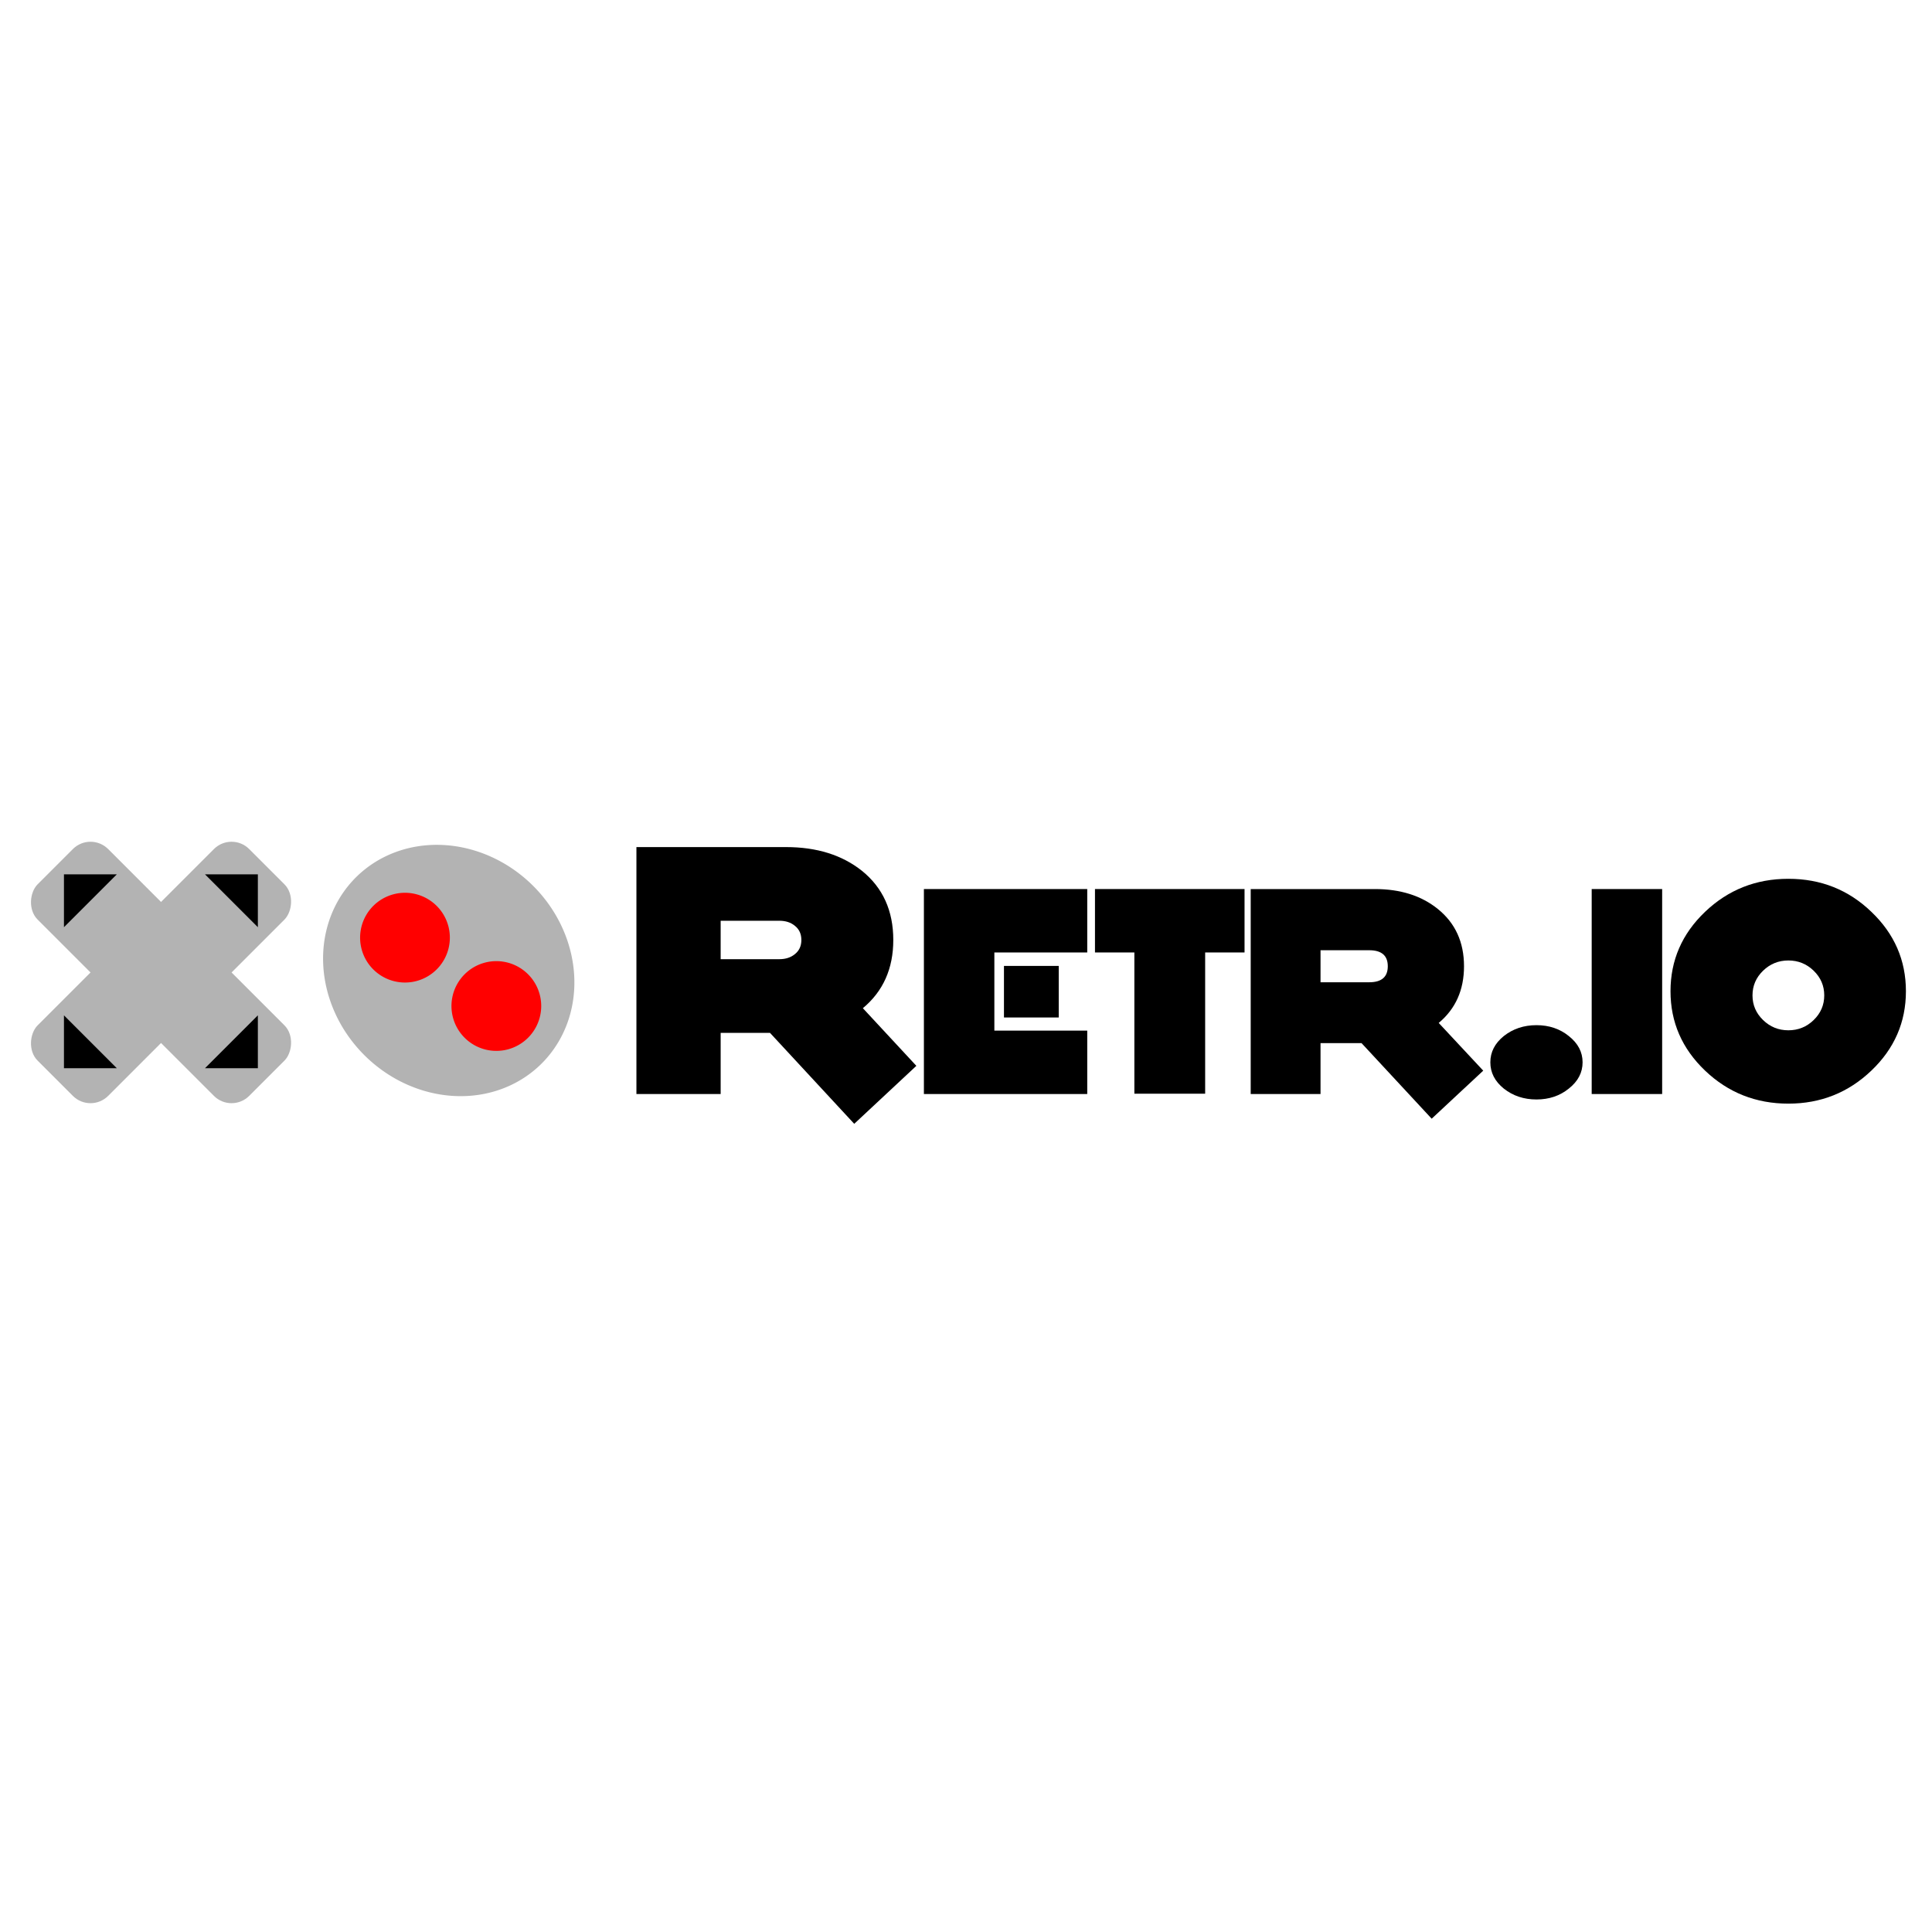 <?xml version="1.0" encoding="UTF-8" standalone="no"?>
<!-- Created with Inkscape (http://www.inkscape.org/) -->

<svg
   xmlns:dc="http://purl.org/dc/elements/1.1/"
   xmlns:cc="http://creativecommons.org/ns#"
   xmlns:rdf="http://www.w3.org/1999/02/22-rdf-syntax-ns#"
   xmlns:svg="http://www.w3.org/2000/svg"
   xmlns="http://www.w3.org/2000/svg"
   xmlns:sodipodi="http://sodipodi.sourceforge.net/DTD/sodipodi-0.dtd"
   xmlns:inkscape="http://www.inkscape.org/namespaces/inkscape"
   width="256"
   height="256"
   id="svg2"
   version="1.1"
   inkscape:version="0.48.2 r9819"
   sodipodi:docname="logo-square.svg"
   inkscape:export-filename="/Users/ben/Dev/retrio/core/assets/graphics/logo-sq.png"
   inkscape:export-xdpi="180"
   inkscape:export-ydpi="180">
  <defs
     id="defs4">
    <inkscape:path-effect
       effect="spiro"
       id="path-effect3835"
       is_visible="true" />
    <inkscape:path-effect
       is_visible="true"
       id="path-effect3833"
       effect="spiro" />
    <inkscape:path-effect
       is_visible="true"
       id="path-effect3827"
       effect="spiro" />
    <inkscape:path-effect
       effect="spiro"
       id="path-effect3811"
       is_visible="true" />
    <inkscape:path-effect
       effect="spiro"
       id="path-effect3799"
       is_visible="true" />
    <filter
       id="filter3072"
       inkscape:label="Tritone"
       inkscape:menu="Color"
       inkscape:menu-tooltip="Create a tritone palette with hue selectable by flood"
       x="0"
       y="0"
       height="1"
       width="1"
       color-interpolation-filters="sRGB">
      <feColorMatrix
         id="feColorMatrix3074"
         in="SourceGraphic"
         result="r"
         type="matrix"
         values="1 0 0 0 0 1 0 0 0 0 1 0 0 0 0 0 0 0 0 1 " />
      <feColorMatrix
         id="feColorMatrix3076"
         in="SourceGraphic"
         result="g"
         type="matrix"
         values="0 1 0 0 0 0 1 0 0 0 0 1 0 0 0 0 0 0 0 1 " />
      <feColorMatrix
         id="feColorMatrix3078"
         in="SourceGraphic"
         result="b"
         type="matrix"
         values="0 0 1 0 0 0 0 1 0 0 0 0 1 0 0 0 0 0 0 1 " />
      <feBlend
         id="feBlend3080"
         in2="g"
         mode="darken"
         in="r"
         result="minrg" />
      <feBlend
         id="feBlend3082"
         in2="b"
         mode="darken"
         in="minrg"
         result="p" />
      <feBlend
         id="feBlend3084"
         in2="g"
         mode="lighten"
         in="r"
         result="maxrg" />
      <feBlend
         id="feBlend3086"
         in2="b"
         mode="lighten"
         in="maxrg"
         result="q" />
      <feComponentTransfer
         id="feComponentTransfer3088"
         in="q"
         result="q2">
        <feFuncR
           id="feFuncR3090"
           type="linear"
           slope="0" />
      </feComponentTransfer>
      <feBlend
         id="feBlend3092"
         in2="q2"
         mode="lighten"
         in="p"
         result="pq" />
      <feColorMatrix
         id="feColorMatrix3094"
         in="pq"
         result="qminp"
         type="matrix"
         values="-1 1 0 0 0 -1 1 0 0 0 -1 1 0 0 0 0 0 0 0 1 " />
      <feComponentTransfer
         id="feComponentTransfer3096"
         in="qminp"
         result="coefsq">
        <feFuncR
           id="feFuncR3098"
           type="table"
           tableValues="1 1 0 0 0 1 1" />
        <feFuncG
           id="feFuncG3100"
           type="table"
           tableValues="0 1 1 1 0 0 0" />
        <feFuncB
           id="feFuncB3102"
           type="table"
           tableValues="0 0 0 1 1 1 0" />
      </feComponentTransfer>
      <feFlood
         id="feFlood3104"
         flood-color="rgb(203,0,254)"
         result="result1" />
      <feComposite
         id="feComposite3106"
         in2="result1"
         in="qminp"
         result="qminpc"
         operator="arithmetic"
         k1="1"
         k2="0"
         k3="0"
         k4="0" />
      <feComposite
         id="feComposite3108"
         in2="qminpc"
         in="p"
         result="color"
         operator="arithmetic"
         k2="1"
         k3="1"
         k1="0"
         k4="0" />
      <feComposite
         id="feComposite3110"
         in2="SourceGraphic"
         in="color"
         operator="in" />
    </filter>
  </defs>
  <sodipodi:namedview
     id="base"
     pagecolor="#ffffff"
     bordercolor="#666666"
     borderopacity="1.0"
     inkscape:pageopacity="0.0"
     inkscape:pageshadow="2"
     inkscape:zoom="3.0537138"
     inkscape:cx="86.138744"
     inkscape:cy="133.95676"
     inkscape:document-units="px"
     inkscape:current-layer="layer1"
     showgrid="true"
     showguides="true"
     inkscape:guide-bbox="true"
     inkscape:window-width="1276"
     inkscape:window-height="756"
     inkscape:window-x="4"
     inkscape:window-y="0"
     inkscape:window-maximized="1">
    <inkscape:grid
       type="xygrid"
       id="grid3001"
       empspacing="8"
       visible="true"
       enabled="true"
       snapvisiblegridlinesonly="true"
       spacingx="4px"
       spacingy="4px" />
  </sodipodi:namedview>
  <g
     inkscape:label="Layer 1"
     inkscape:groupmode="layer"
     id="layer1"
     transform="translate(0,-796.362)">
    <g
       style="fill:#b3b3b3"
       id="g3054"
       transform="matrix(0.979,0,0,0.979,-76.464,17.797)">
      <rect
         style="fill:#b3b3b3;fill-opacity:1;stroke:#333333;stroke-width:0;stroke-linecap:square;stroke-linejoin:miter;stroke-miterlimit:4;stroke-opacity:1;stroke-dasharray:none;stroke-dashoffset:0"
         id="rect3053"
         width="13.501"
         height="40.503"
         x="719.407"
         y="564.605"
         ry="3.375"
         transform="matrix(0.707,0.707,-0.707,0.707,0,0)" />
      <rect
         style="fill:#b3b3b3;fill-opacity:1;stroke:#333333;stroke-width:0;stroke-linecap:square;stroke-linejoin:miter;stroke-miterlimit:4;stroke-opacity:1;stroke-dasharray:none;stroke-dashoffset:0"
         id="rect3055"
         width="40.503"
         height="13.501"
         x="705.906"
         y="578.106"
         transform="matrix(0.707,0.707,-0.707,0.707,0,0)"
         ry="3.375" />
    </g>
    <path
       inkscape:connector-curvature="0"
       inkscape:original-d="m 34.167972,912.21418 0,7.00739 -7.00739,-7.00739 z"
       inkscape:path-effect="#path-effect3811"
       id="path3057"
       d="m 34.168,912.214 0,7.007 -7.007,-7.007 7.007,0"
       style="fill:#000000;fill-opacity:1;stroke:#333333;stroke-width:0;stroke-linecap:square;stroke-linejoin:miter;stroke-miterlimit:4;stroke-opacity:1;stroke-dasharray:none;stroke-dashoffset:0" />
    <path
       style="fill:#000000;fill-opacity:1;stroke:#333333;stroke-width:0;stroke-linecap:square;stroke-linejoin:miter;stroke-miterlimit:4;stroke-opacity:1;stroke-dasharray:none;stroke-dashoffset:0"
       d="m 8.474,937.908 -4.9e-6,-7.007 7.007,7.007 -7.007,0"
       id="path3059"
       inkscape:path-effect="#path-effect3827"
       inkscape:original-d="m 8.4741994,937.90796 -4.9e-6,-7.00739 7.0073945,7.00739 z"
       inkscape:connector-curvature="0" />
    <path
       style="fill:#000000;fill-opacity:1;stroke:#333333;stroke-width:0;stroke-linecap:square;stroke-linejoin:miter;stroke-miterlimit:4;stroke-opacity:1;stroke-dasharray:none;stroke-dashoffset:0"
       d="m 34.168,937.908 -7.007,-10e-6 7.007,-7.007 0,7.007"
       id="path3061"
       inkscape:path-effect="#path-effect3833"
       inkscape:original-d="m 34.167972,937.90796 -7.00739,-10e-6 7.00739,-7.00739 z"
       inkscape:connector-curvature="0" />
    <path
       inkscape:connector-curvature="0"
       inkscape:original-d="m 8.4741994,912.21418 7.0073896,0 -7.0073926,7.00739 z"
       inkscape:path-effect="#path-effect3835"
       id="path3063"
       d="m 8.474,912.214 7.007,0 -7.007,7.007 3e-6,-7.007"
       style="fill:#000000;fill-opacity:1;stroke:#333333;stroke-width:0;stroke-linecap:square;stroke-linejoin:miter;stroke-miterlimit:4;stroke-opacity:1;stroke-dasharray:none;stroke-dashoffset:0" />
    <path
       transform="matrix(0.56,0.56,-0.56,0.56,26.979,820.798)"
       d="m 144,64 a 22,20 0 1 1 -44,0 22,20 0 1 1 44,0 z"
       sodipodi:ry="20"
       sodipodi:rx="22"
       sodipodi:cy="64"
       sodipodi:cx="122"
       id="path3067"
       style="fill:#b3b3b3;fill-opacity:1;stroke:none"
       sodipodi:type="arc" />
    <path
       transform="matrix(0.359,0.096,-0.096,0.359,29.55,895.695)"
       d="m 96,48 a 16,16 0 1 1 -32,0 16,16 0 1 1 32,0 z"
       sodipodi:ry="16"
       sodipodi:rx="16"
       sodipodi:cy="48"
       sodipodi:cx="80"
       id="path3069"
       style="fill:#ff0000;fill-opacity:1;stroke:#333333;stroke-width:0;stroke-linecap:square;stroke-linejoin:miter;stroke-miterlimit:4;stroke-opacity:1;stroke-dasharray:none;stroke-dashoffset:0"
       sodipodi:type="arc" />
    <path
       sodipodi:type="arc"
       style="fill:#ff0000;fill-opacity:1;stroke:#333333;stroke-width:0;stroke-linecap:square;stroke-linejoin:miter;stroke-miterlimit:4;stroke-opacity:1;stroke-dasharray:none;stroke-dashoffset:0"
       id="path3071"
       sodipodi:cx="80"
       sodipodi:cy="48"
       sodipodi:rx="16"
       sodipodi:ry="16"
       d="m 96,48 a 16,16 0 1 1 -32,0 16,16 0 1 1 32,0 z"
       transform="matrix(0.359,0.096,-0.096,0.359,41.656,904.752)" />
    <g
       id="g3107"
       transform="matrix(1.128,0,0,1.128,-21.938,-122.726)">
      <g
         id="g3096">
        <path
           inkscape:connector-curvature="0"
           id="path3075"
           style="font-size:24px;font-style:normal;font-variant:normal;font-weight:normal;font-stretch:normal;line-height:125%;letter-spacing:0px;word-spacing:0px;fill:#000000;fill-opacity:1;stroke:none;font-family:MinstrelPosterWHG;-inkscape-font-specification:MinstrelPosterWHG"
           d="m 127.092,939.998 -7.299,6.81 -9.895,-10.685 -5.794,0 0,7.186 -9.895,0 0,-29.008 17.57,0 c 3.612,3e-5 6.584,0.928 8.917,2.784 2.458,1.982 3.687,4.69 3.687,8.127 -3e-5,3.361 -1.191,6.032 -3.574,8.014 l 6.283,6.772 m -13.507,-14.786 c -10e-6,-0.702 -0.251,-1.254 -0.752,-1.655 -0.477,-0.401 -1.091,-0.602 -1.844,-0.602 l -6.885,0 0,4.515 6.885,0 c 0.752,10e-6 1.367,-0.201 1.844,-0.602 0.502,-0.401 0.752,-0.953 0.752,-1.655" />
        <path
           inkscape:connector-curvature="0"
           id="path3077"
           style="font-size:24px;font-style:normal;font-variant:normal;font-weight:normal;font-stretch:normal;line-height:125%;letter-spacing:0px;word-spacing:0px;fill:#000000;fill-opacity:1;stroke:none;font-family:MinstrelPosterWHG;-inkscape-font-specification:MinstrelPosterWHG"
           d="m 143.817,934.317 -6.434,0 0,-6.057 6.434,0 0,6.057 m 3.349,8.992 -19.188,0 0,-24.079 19.188,0 0,7.45 -10.911,0 0,9.18 10.911,0 0,7.45" />
        <path
           inkscape:connector-curvature="0"
           id="path3079"
           style="font-size:24px;font-style:normal;font-variant:normal;font-weight:normal;font-stretch:normal;line-height:125%;letter-spacing:0px;word-spacing:0px;fill:#000000;fill-opacity:1;stroke:none;font-family:MinstrelPosterWHG;-inkscape-font-specification:MinstrelPosterWHG"
           d="m 165.645,926.679 -4.628,0 0,16.592 -8.315,0 0,-16.592 -4.628,0 0,-7.45 17.57,0 0,7.45" />
        <path
           inkscape:connector-curvature="0"
           id="path3081"
           style="font-size:24px;font-style:normal;font-variant:normal;font-weight:normal;font-stretch:normal;line-height:125%;letter-spacing:0px;word-spacing:0px;fill:#000000;fill-opacity:1;stroke:none;font-family:MinstrelPosterWHG;-inkscape-font-specification:MinstrelPosterWHG"
           d="m 193.683,940.563 -6.057,5.644 -8.24,-8.879 -4.816,0 0,5.982 -8.202,0 0,-24.079 14.598,0 c 2.985,4e-5 5.443,0.778 7.374,2.333 2.057,1.655 3.085,3.9 3.085,6.735 -2e-5,2.784 -0.991,5.004 -2.972,6.659 l 5.23,5.606 m -11.212,-12.265 c -2e-5,-1.254 -0.727,-1.881 -2.182,-1.881 l -5.719,0 0,3.762 5.719,0 c 1.455,2e-5 2.182,-0.627 2.182,-1.881" />
      </g>
      <g
         id="g3102">
        <path
           inkscape:connector-curvature="0"
           id="path3083"
           style="font-size:24px;font-style:normal;font-variant:normal;font-weight:normal;font-stretch:normal;line-height:125%;letter-spacing:0px;word-spacing:0px;fill:#000000;fill-opacity:1;stroke:none;font-family:MinstrelPosterWHG;-inkscape-font-specification:MinstrelPosterWHG"
           d="m 205.354,939.584 c 0,1.204 -0.539,2.232 -1.618,3.085 -1.053,0.853 -2.32,1.279 -3.8,1.279 -1.48,0 -2.759,-0.426 -3.838,-1.279 -1.053,-0.853 -1.58,-1.881 -1.58,-3.085 -1e-5,-1.204 0.527,-2.232 1.58,-3.085 1.079,-0.853 2.358,-1.279 3.838,-1.279 1.48,10e-6 2.747,0.426 3.8,1.279 1.079,0.853 1.618,1.881 1.618,3.085" />
        <path
           inkscape:connector-curvature="0"
           id="path3085"
           style="font-size:24px;font-style:normal;font-variant:normal;font-weight:normal;font-stretch:normal;line-height:125%;letter-spacing:0px;word-spacing:0px;fill:#000000;fill-opacity:1;stroke:none;font-family:MinstrelPosterWHG;-inkscape-font-specification:MinstrelPosterWHG"
           d="m 214.7,943.309 -8.277,0 0,-24.079 8.277,0 0,24.079" />
        <path
           inkscape:connector-curvature="0"
           id="path3087"
           style="font-size:24px;font-style:normal;font-variant:normal;font-weight:normal;font-stretch:normal;line-height:125%;letter-spacing:0px;word-spacing:0px;fill:#000000;fill-opacity:1;stroke:none;font-family:MinstrelPosterWHG;-inkscape-font-specification:MinstrelPosterWHG"
           d="m 243.335,931.232 c -2e-5,3.637 -1.354,6.747 -4.063,9.331 -2.709,2.584 -5.957,3.875 -9.745,3.875 -3.813,0 -7.073,-1.292 -9.782,-3.875 -2.709,-2.584 -4.063,-5.694 -4.063,-9.331 -2e-5,-3.637 1.354,-6.747 4.063,-9.331 2.709,-2.583 5.97,-3.875 9.782,-3.875 3.813,3e-5 7.061,1.292 9.745,3.875 2.709,2.584 4.063,5.694 4.063,9.331 m -9.594,0.489 c -1e-5,-1.129 -0.414,-2.094 -1.242,-2.897 -0.828,-0.803 -1.818,-1.204 -2.972,-1.204 -1.154,2e-5 -2.145,0.401 -2.972,1.204 -0.828,0.803 -1.242,1.768 -1.242,2.897 0,1.129 0.414,2.094 1.242,2.897 0.828,0.803 1.818,1.204 2.972,1.204 1.154,2e-5 2.145,-0.401 2.972,-1.204 0.828,-0.803 1.242,-1.768 1.242,-2.897" />
      </g>
    </g>
  </g>
</svg>
